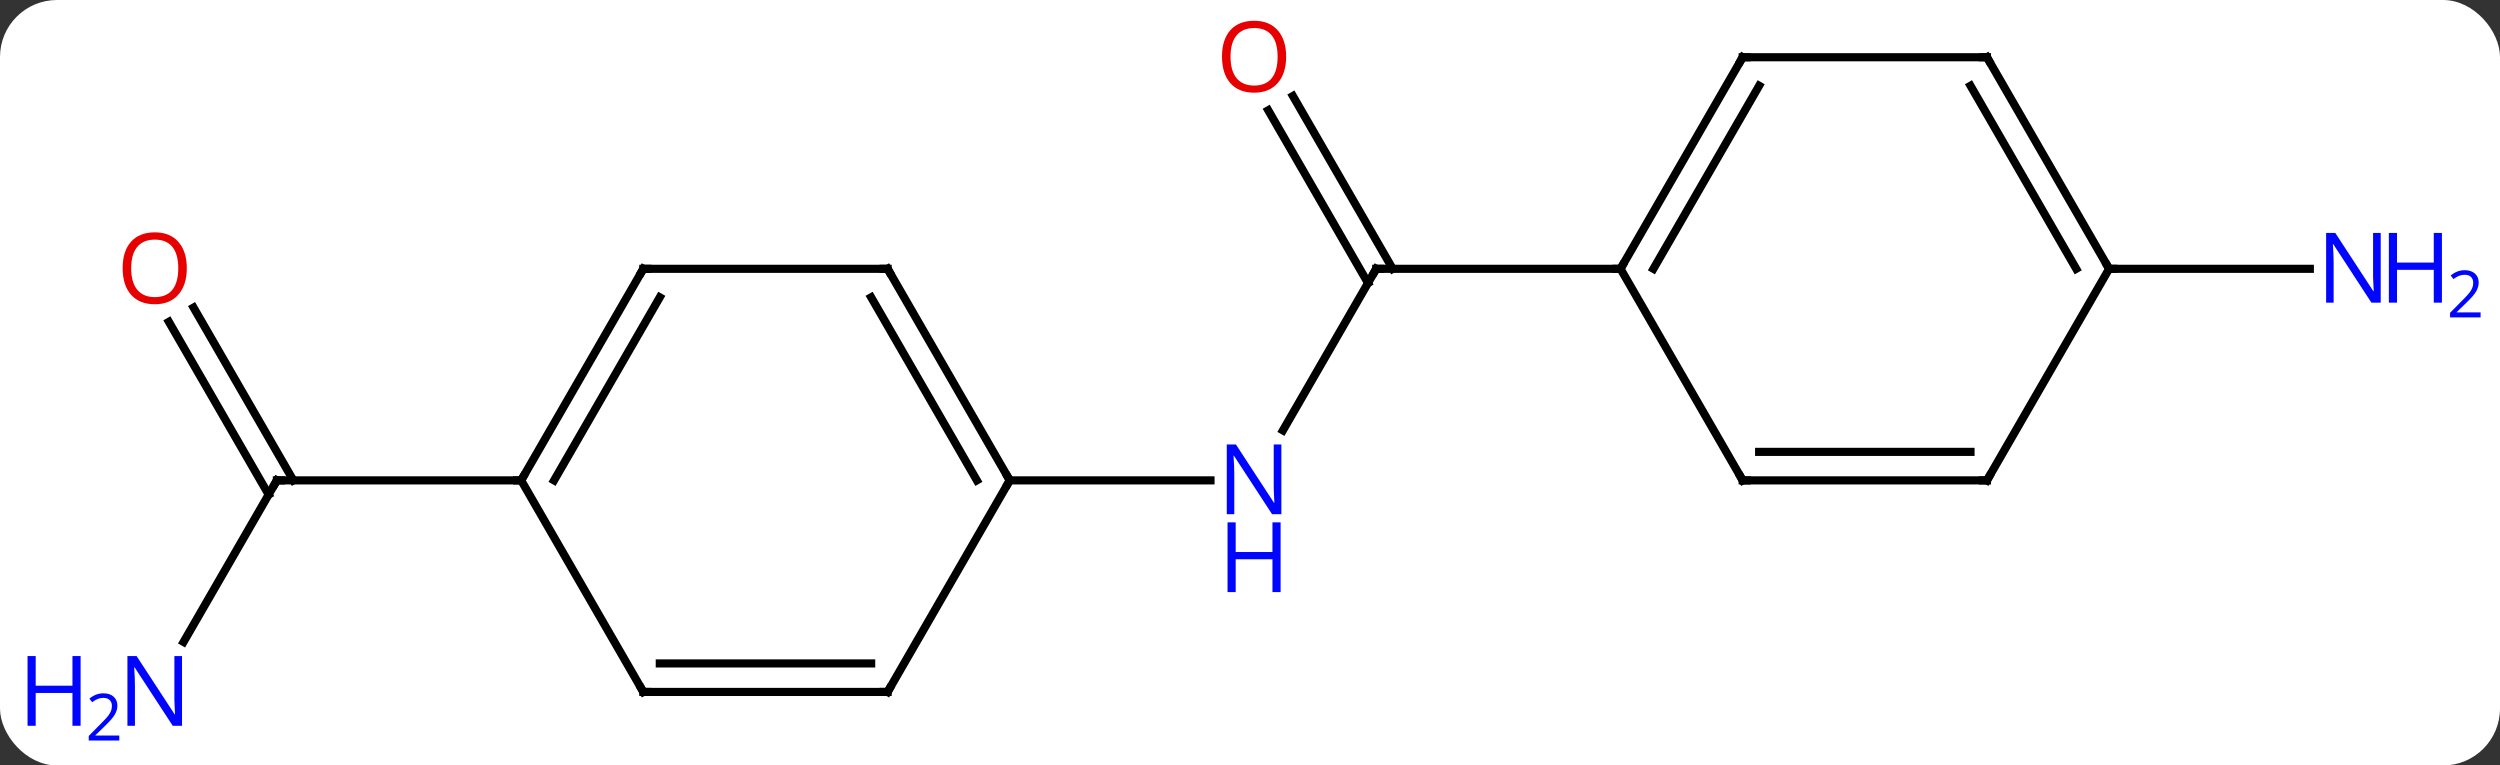 <svg width="307" viewBox="0 0 307 94" style="fill-opacity:1; color-rendering:auto; color-interpolation:auto; text-rendering:auto; stroke:black; stroke-linecap:square; stroke-miterlimit:10; shape-rendering:auto; stroke-opacity:1; fill:black; stroke-dasharray:none; font-weight:normal; stroke-width:1; font-family:'Open Sans'; font-style:normal; stroke-linejoin:miter; font-size:12; stroke-dashoffset:0; image-rendering:auto;" height="94" class="cas-substance-image" xmlns:xlink="http://www.w3.org/1999/xlink" xmlns="http://www.w3.org/2000/svg"><rect x="0" y="0" width="307" height="94" fill="#333333" stroke="none"/><svg class="cas-substance-single-component"><rect y="0" x="0" width="307" stroke="none" ry="7" rx="7" height="94" fill="white" class="cas-substance-group"/><svg y="0" x="0" width="307" viewBox="0 0 307 94" style="fill:black;" height="94" class="cas-substance-single-component-image"><svg><g><g transform="translate(154,46)" style="text-rendering:geometricPrecision; color-rendering:optimizeQuality; color-interpolation:linearRGB; stroke-linecap:butt; image-rendering:optimizeQuality;"><line y2="6.852" y1="-12.99" x2="3.544" x1="15" style="fill:none;"/><line y2="-34.209" y1="-12.99" x2="4.769" x1="17.021" style="fill:none;"/><line y2="-32.459" y1="-11.24" x2="1.738" x1="13.99" style="fill:none;"/><line y2="-12.99" y1="-12.99" x2="45" x1="15" style="fill:none;"/><line y2="12.99" y1="12.99" x2="-30" x1="-5.352" style="fill:none;"/><line y2="-12.99" y1="-12.99" x2="105" x1="129.648" style="fill:none;"/><line y2="32.832" y1="12.99" x2="-131.456" x1="-120" style="fill:none;"/><line y2="-8.229" y1="12.99" x2="-130.231" x1="-117.979" style="fill:none;"/><line y2="-6.479" y1="14.74" x2="-133.262" x1="-121.01" style="fill:none;"/><line y2="12.99" y1="12.99" x2="-90" x1="-120" style="fill:none;"/><line y2="-38.97" y1="-12.99" x2="60" x1="45" style="fill:none;"/><line y2="-35.47" y1="-12.99" x2="62.021" x1="49.041" style="fill:none;"/><line y2="12.99" y1="-12.99" x2="60" x1="45" style="fill:none;"/><line y2="-38.97" y1="-38.97" x2="90" x1="60" style="fill:none;"/><line y2="12.99" y1="12.99" x2="90" x1="60" style="fill:none;"/><line y2="9.49" y1="9.49" x2="87.979" x1="62.021" style="fill:none;"/><line y2="-12.99" y1="-38.97" x2="105" x1="90" style="fill:none;"/><line y2="-12.99" y1="-35.47" x2="100.959" x1="87.979" style="fill:none;"/><line y2="-12.99" y1="12.99" x2="105" x1="90" style="fill:none;"/><line y2="-12.99" y1="12.99" x2="-45" x1="-30" style="fill:none;"/><line y2="-9.49" y1="12.99" x2="-47.021" x1="-34.041" style="fill:none;"/><line y2="38.97" y1="12.99" x2="-45" x1="-30" style="fill:none;"/><line y2="-12.99" y1="-12.99" x2="-75" x1="-45" style="fill:none;"/><line y2="38.97" y1="38.97" x2="-75" x1="-45" style="fill:none;"/><line y2="35.47" y1="35.47" x2="-72.979" x1="-47.021" style="fill:none;"/><line y2="12.99" y1="-12.99" x2="-90" x1="-75" style="fill:none;"/><line y2="12.99" y1="-9.49" x2="-85.959" x1="-72.979" style="fill:none;"/><line y2="12.99" y1="38.97" x2="-90" x1="-75" style="fill:none;"/><path style="fill:none; stroke-miterlimit:5;" d="M14.75 -12.557 L15 -12.99 L15.5 -12.99"/></g><g transform="translate(154,46)" style="stroke-linecap:butt; fill:rgb(0,5,255); text-rendering:geometricPrecision; color-rendering:optimizeQuality; image-rendering:optimizeQuality; font-family:'Open Sans'; stroke:rgb(0,5,255); color-interpolation:linearRGB; stroke-miterlimit:5;"><path style="stroke:none;" d="M3.352 17.146 L2.211 17.146 L-2.477 9.959 L-2.523 9.959 Q-2.43 11.224 -2.43 12.271 L-2.43 17.146 L-3.352 17.146 L-3.352 8.584 L-2.227 8.584 L2.445 15.74 L2.492 15.74 Q2.492 15.584 2.445 14.724 Q2.398 13.865 2.414 13.49 L2.414 8.584 L3.352 8.584 L3.352 17.146 Z"/><path style="stroke:none;" d="M3.258 26.709 L2.258 26.709 L2.258 22.677 L-2.258 22.677 L-2.258 26.709 L-3.258 26.709 L-3.258 18.146 L-2.258 18.146 L-2.258 21.787 L2.258 21.787 L2.258 18.146 L3.258 18.146 L3.258 26.709 Z"/><path style="fill:rgb(230,0,0); stroke:none;" d="M3.938 -39.04 Q3.938 -36.978 2.898 -35.798 Q1.859 -34.618 0.016 -34.618 Q-1.875 -34.618 -2.906 -35.782 Q-3.938 -36.947 -3.938 -39.056 Q-3.938 -41.15 -2.906 -42.298 Q-1.875 -43.447 0.016 -43.447 Q1.875 -43.447 2.906 -42.275 Q3.938 -41.103 3.938 -39.04 ZM-2.891 -39.04 Q-2.891 -37.306 -2.148 -36.4 Q-1.406 -35.493 0.016 -35.493 Q1.438 -35.493 2.164 -36.392 Q2.891 -37.29 2.891 -39.04 Q2.891 -40.775 2.164 -41.665 Q1.438 -42.556 0.016 -42.556 Q-1.406 -42.556 -2.148 -41.657 Q-2.891 -40.759 -2.891 -39.04 Z"/><path style="stroke:none;" d="M138.352 -8.834 L137.211 -8.834 L132.523 -16.021 L132.477 -16.021 Q132.57 -14.756 132.57 -13.709 L132.57 -8.834 L131.648 -8.834 L131.648 -17.396 L132.773 -17.396 L137.445 -10.24 L137.492 -10.24 Q137.492 -10.396 137.445 -11.256 Q137.398 -12.115 137.414 -12.49 L137.414 -17.396 L138.352 -17.396 L138.352 -8.834 Z"/><path style="stroke:none;" d="M145.867 -8.834 L144.867 -8.834 L144.867 -12.865 L140.352 -12.865 L140.352 -8.834 L139.352 -8.834 L139.352 -17.396 L140.352 -17.396 L140.352 -13.756 L144.867 -13.756 L144.867 -17.396 L145.867 -17.396 L145.867 -8.834 Z"/><path style="stroke:none;" d="M150.617 -7.024 L146.867 -7.024 L146.867 -7.587 L148.367 -9.102 Q149.055 -9.79 149.273 -10.087 Q149.492 -10.384 149.602 -10.665 Q149.711 -10.946 149.711 -11.274 Q149.711 -11.727 149.438 -11.993 Q149.164 -12.259 148.664 -12.259 Q148.32 -12.259 148 -12.142 Q147.68 -12.024 147.289 -11.727 L146.945 -12.165 Q147.727 -12.821 148.664 -12.821 Q149.461 -12.821 149.922 -12.407 Q150.383 -11.993 150.383 -11.306 Q150.383 -10.759 150.078 -10.227 Q149.773 -9.696 148.93 -8.884 L147.68 -7.665 L147.68 -7.634 L150.617 -7.634 L150.617 -7.024 Z"/><path style="fill:none; stroke:black;" d="M-120.25 13.423 L-120 12.99 L-119.5 12.99"/><path style="stroke:none;" d="M-131.648 43.126 L-132.789 43.126 L-137.477 35.939 L-137.523 35.939 Q-137.43 37.204 -137.43 38.251 L-137.43 43.126 L-138.352 43.126 L-138.352 34.564 L-137.227 34.564 L-132.555 41.72 L-132.508 41.72 Q-132.508 41.564 -132.555 40.704 Q-132.602 39.845 -132.586 39.47 L-132.586 34.564 L-131.648 34.564 L-131.648 43.126 Z"/><path style="stroke:none;" d="M-144.102 43.126 L-145.102 43.126 L-145.102 39.095 L-149.617 39.095 L-149.617 43.126 L-150.617 43.126 L-150.617 34.564 L-149.617 34.564 L-149.617 38.204 L-145.102 38.204 L-145.102 34.564 L-144.102 34.564 L-144.102 43.126 Z"/><path style="stroke:none;" d="M-139.352 44.936 L-143.102 44.936 L-143.102 44.373 L-141.602 42.858 Q-140.914 42.17 -140.695 41.873 Q-140.477 41.576 -140.367 41.295 Q-140.258 41.014 -140.258 40.686 Q-140.258 40.233 -140.531 39.967 Q-140.805 39.701 -141.305 39.701 Q-141.648 39.701 -141.969 39.818 Q-142.289 39.936 -142.68 40.233 L-143.023 39.795 Q-142.242 39.139 -141.305 39.139 Q-140.508 39.139 -140.047 39.553 Q-139.586 39.967 -139.586 40.654 Q-139.586 41.201 -139.891 41.733 Q-140.195 42.264 -141.039 43.076 L-142.289 44.295 L-142.289 44.326 L-139.352 44.326 L-139.352 44.936 Z"/><path style="fill:rgb(230,0,0); stroke:none;" d="M-131.062 -13.06 Q-131.062 -10.998 -132.102 -9.818 Q-133.141 -8.638 -134.984 -8.638 Q-136.875 -8.638 -137.906 -9.803 Q-138.938 -10.967 -138.938 -13.076 Q-138.938 -15.17 -137.906 -16.318 Q-136.875 -17.467 -134.984 -17.467 Q-133.125 -17.467 -132.094 -16.295 Q-131.062 -15.123 -131.062 -13.06 ZM-137.891 -13.06 Q-137.891 -11.326 -137.148 -10.42 Q-136.406 -9.513 -134.984 -9.513 Q-133.562 -9.513 -132.836 -10.412 Q-132.109 -11.31 -132.109 -13.06 Q-132.109 -14.795 -132.836 -15.685 Q-133.562 -16.576 -134.984 -16.576 Q-136.406 -16.576 -137.148 -15.678 Q-137.891 -14.779 -137.891 -13.06 Z"/><path style="fill:none; stroke:black;" d="M45.25 -13.423 L45 -12.99 L44.5 -12.99"/><path style="fill:none; stroke:black;" d="M59.75 -38.537 L60 -38.97 L60.5 -38.97"/><path style="fill:none; stroke:black;" d="M59.75 12.557 L60 12.99 L60.5 12.99"/><path style="fill:none; stroke:black;" d="M89.5 -38.97 L90 -38.97 L90.25 -38.537"/><path style="fill:none; stroke:black;" d="M89.5 12.99 L90 12.99 L90.25 12.557"/><path style="fill:none; stroke:black;" d="M104.75 -13.423 L105 -12.99 L105.5 -12.99"/><path style="fill:none; stroke:black;" d="M-30.25 12.557 L-30 12.99 L-30.25 13.423"/><path style="fill:none; stroke:black;" d="M-44.75 -12.557 L-45 -12.99 L-45.5 -12.99"/><path style="fill:none; stroke:black;" d="M-44.75 38.537 L-45 38.97 L-45.5 38.97"/><path style="fill:none; stroke:black;" d="M-74.5 -12.99 L-75 -12.99 L-75.25 -12.557"/><path style="fill:none; stroke:black;" d="M-74.5 38.97 L-75 38.97 L-75.25 38.537"/><path style="fill:none; stroke:black;" d="M-89.75 12.557 L-90 12.99 L-90.5 12.99"/></g></g></svg></svg></svg></svg>